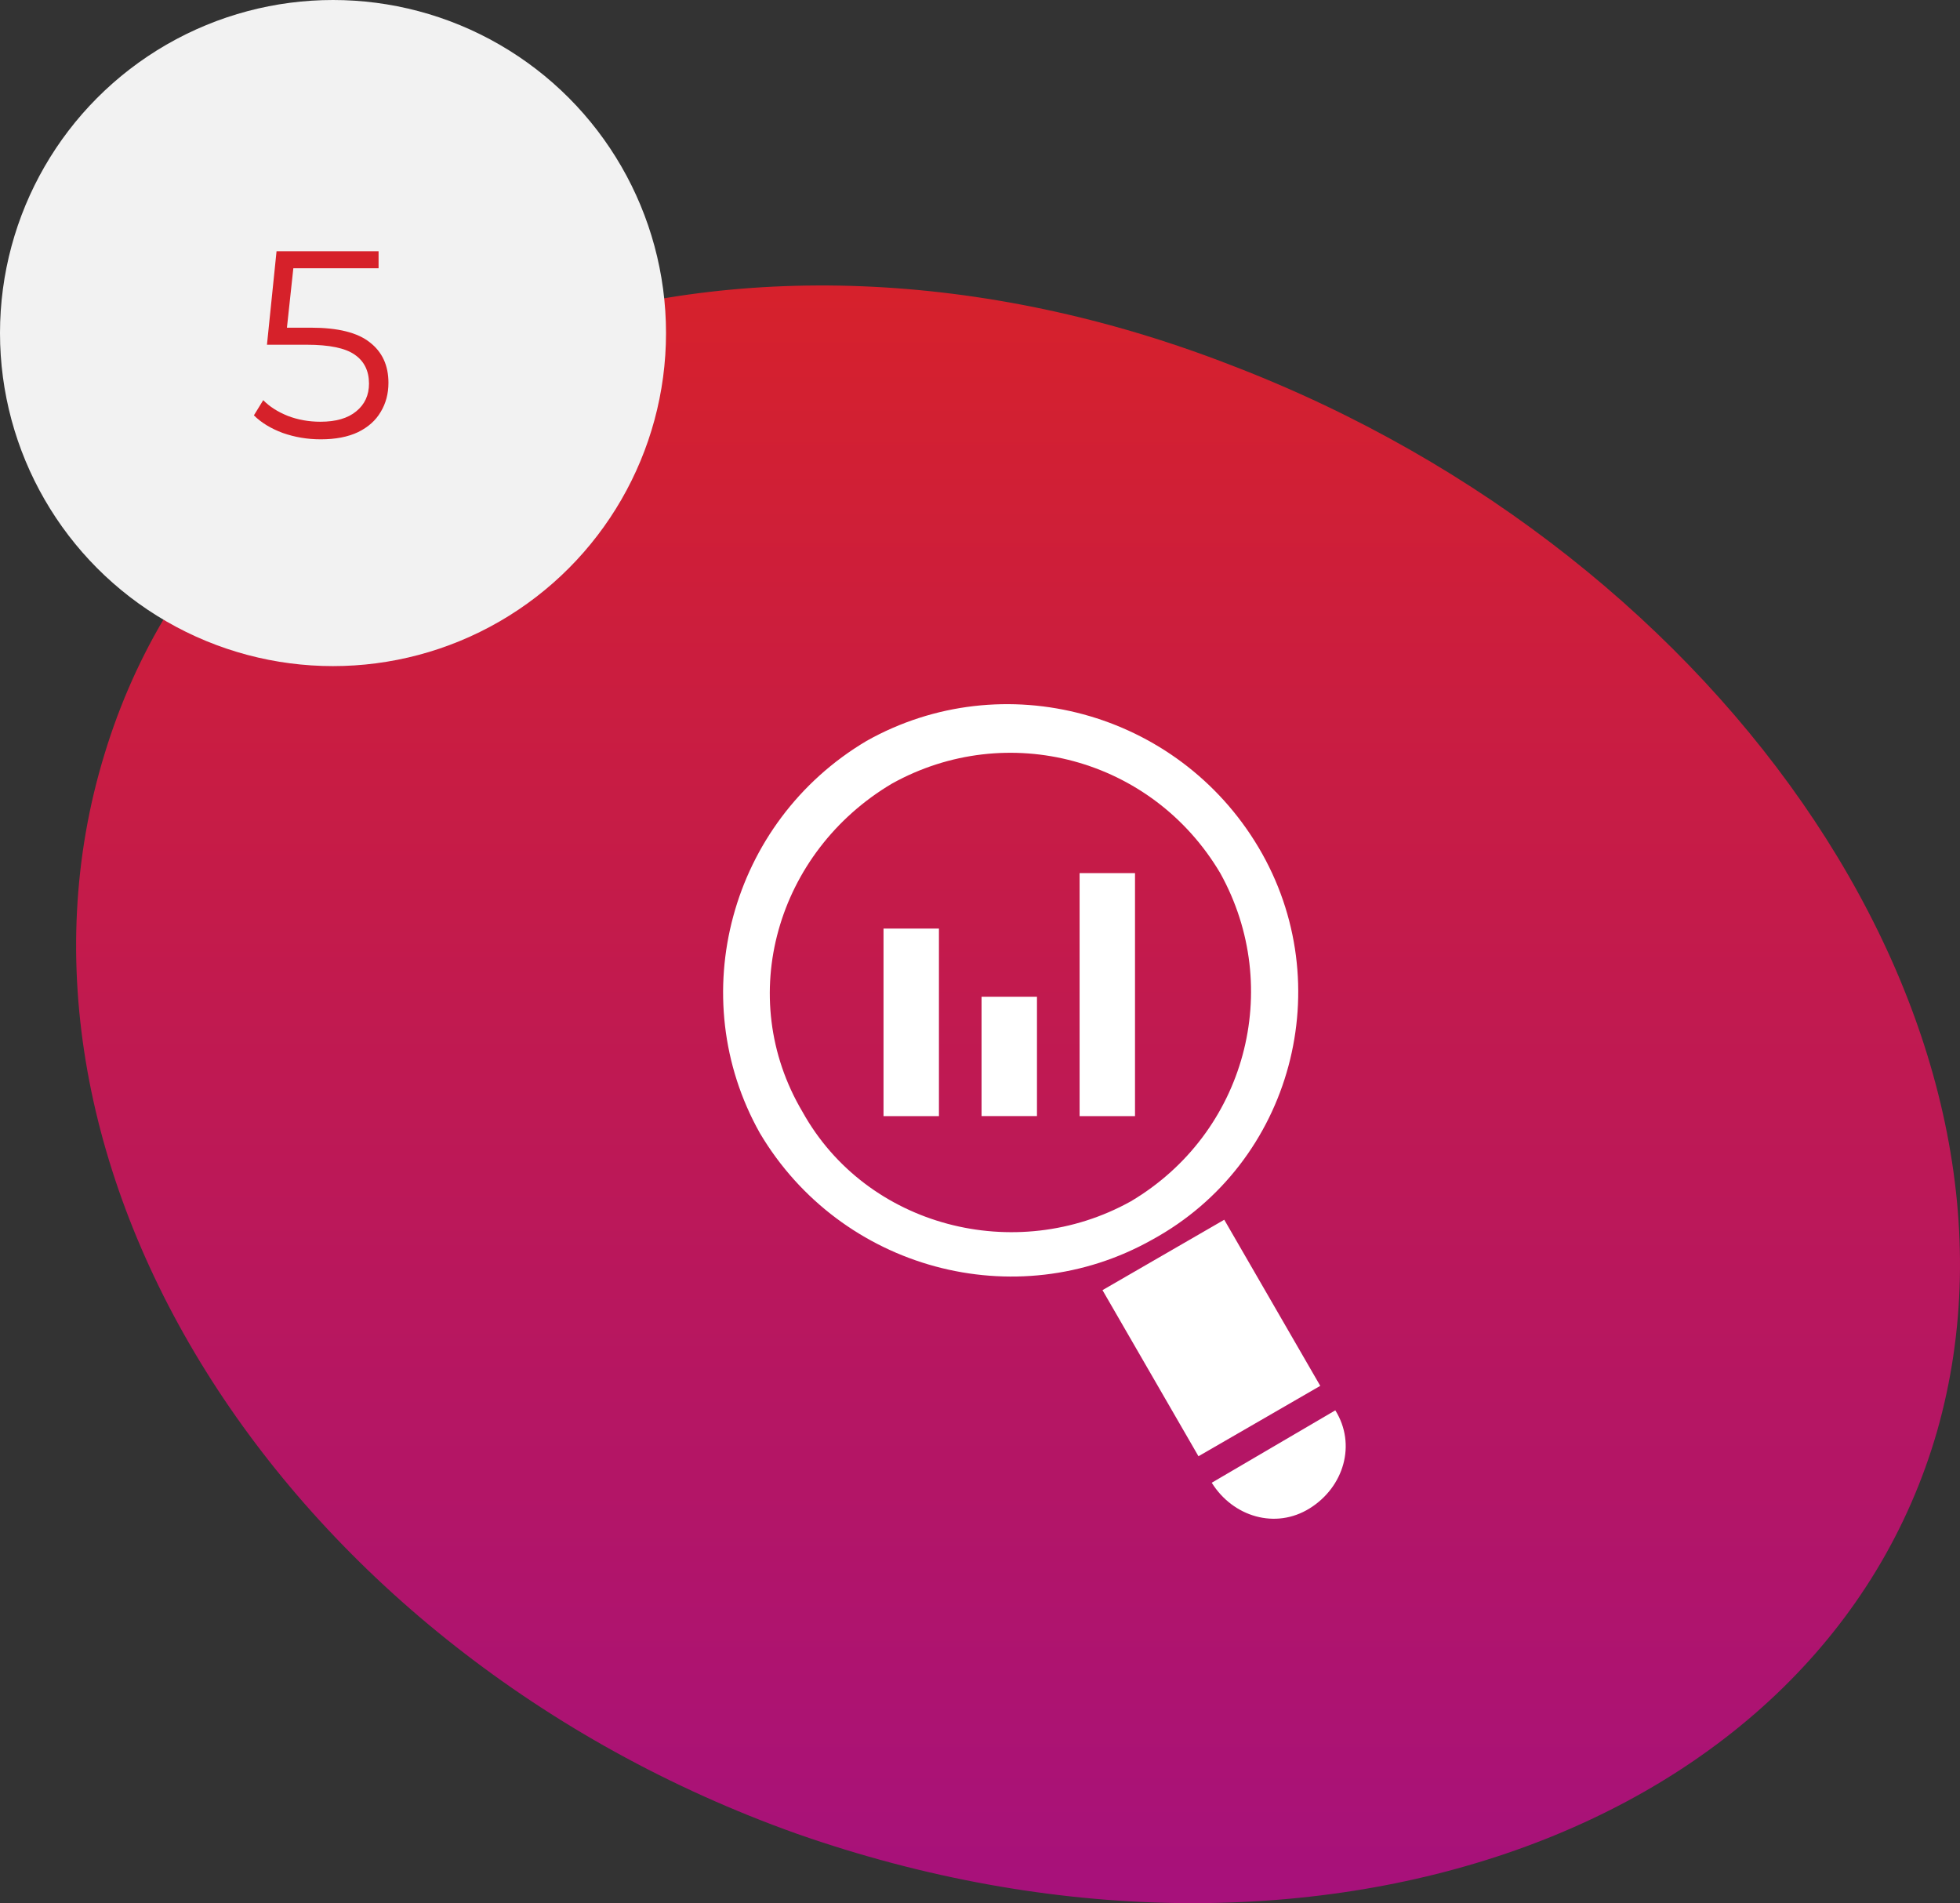 <svg width="103" height="100" viewBox="0 0 103 100" fill="none" xmlns="http://www.w3.org/2000/svg">
<rect x="0" y="0" width="103" height="100" fill="#333333" stroke="none"/>
<path fill-rule="evenodd" clip-rule="evenodd" d="M60.693 4.188C34.463 -6.013 8.057 3.041 1.497 24.611C-5.167 46.299 11.036 71.791 37.878 81.355C64.835 90.801 91.75 81.238 97.801 60.187C103.738 39.254 87.037 14.272 60.693 4.188Z" transform="translate(4 15)" fill="url(#paint0_linear)"/>
<circle cx="17.5" cy="17.5" r="17.5" fill="#F2F2F2"/>
<path d="M3.339 8.218C4.758 8.218 5.789 8.475 6.433 8.988C7.086 9.492 7.413 10.201 7.413 11.116C7.413 11.685 7.278 12.194 7.007 12.642C6.746 13.09 6.349 13.445 5.817 13.706C5.285 13.958 4.632 14.084 3.857 14.084C3.157 14.084 2.49 13.972 1.855 13.748C1.23 13.515 0.726 13.207 0.343 12.824L0.833 12.026C1.16 12.362 1.589 12.637 2.121 12.852C2.653 13.057 3.227 13.16 3.843 13.16C4.655 13.16 5.28 12.978 5.719 12.614C6.167 12.25 6.391 11.765 6.391 11.158C6.391 10.486 6.139 9.977 5.635 9.632C5.14 9.287 4.3 9.114 3.115 9.114H1.029L1.533 4.2H6.895V5.096H2.415L2.079 8.218H3.339Z" transform="translate(13 9)" fill="#D6212A"/>
<path d="M22.541 28.143C15.374 32.173 6.189 29.71 1.934 22.542C-2.098 15.374 0.366 6.188 7.534 1.934C14.702 -2.098 23.887 0.367 28.142 7.535C32.397 14.703 29.934 24.109 22.541 28.143ZM21.422 26.126C27.471 22.542 29.484 14.926 26.125 8.878C22.541 2.829 14.924 0.814 8.876 4.173C2.828 7.757 0.588 15.374 4.172 21.421C7.534 27.471 15.374 29.486 21.422 26.126ZM26.336 27.091L19.937 30.79L24.981 39.518L31.381 35.819L26.336 27.091ZM25.678 40.91C26.795 42.703 29.035 43.375 30.828 42.254C32.619 41.137 33.291 38.897 32.172 37.106L25.678 40.91ZM8.43 21.646H11.342V11.791H8.43V21.646ZM13.582 21.644H16.494V15.373H13.582V21.644ZM18.734 21.646H21.646V8.878H18.734V21.646Z" transform="translate(38 37)" fill="white"/>
<defs>
<linearGradient id="paint0_linear" x2="1" gradientUnits="userSpaceOnUse" gradientTransform="translate(99) scale(99 85) rotate(90)">
<stop stop-color="#D6212C"/>
<stop offset="1" stop-color="#A7117B"/>
</linearGradient>
</defs>
</svg>

